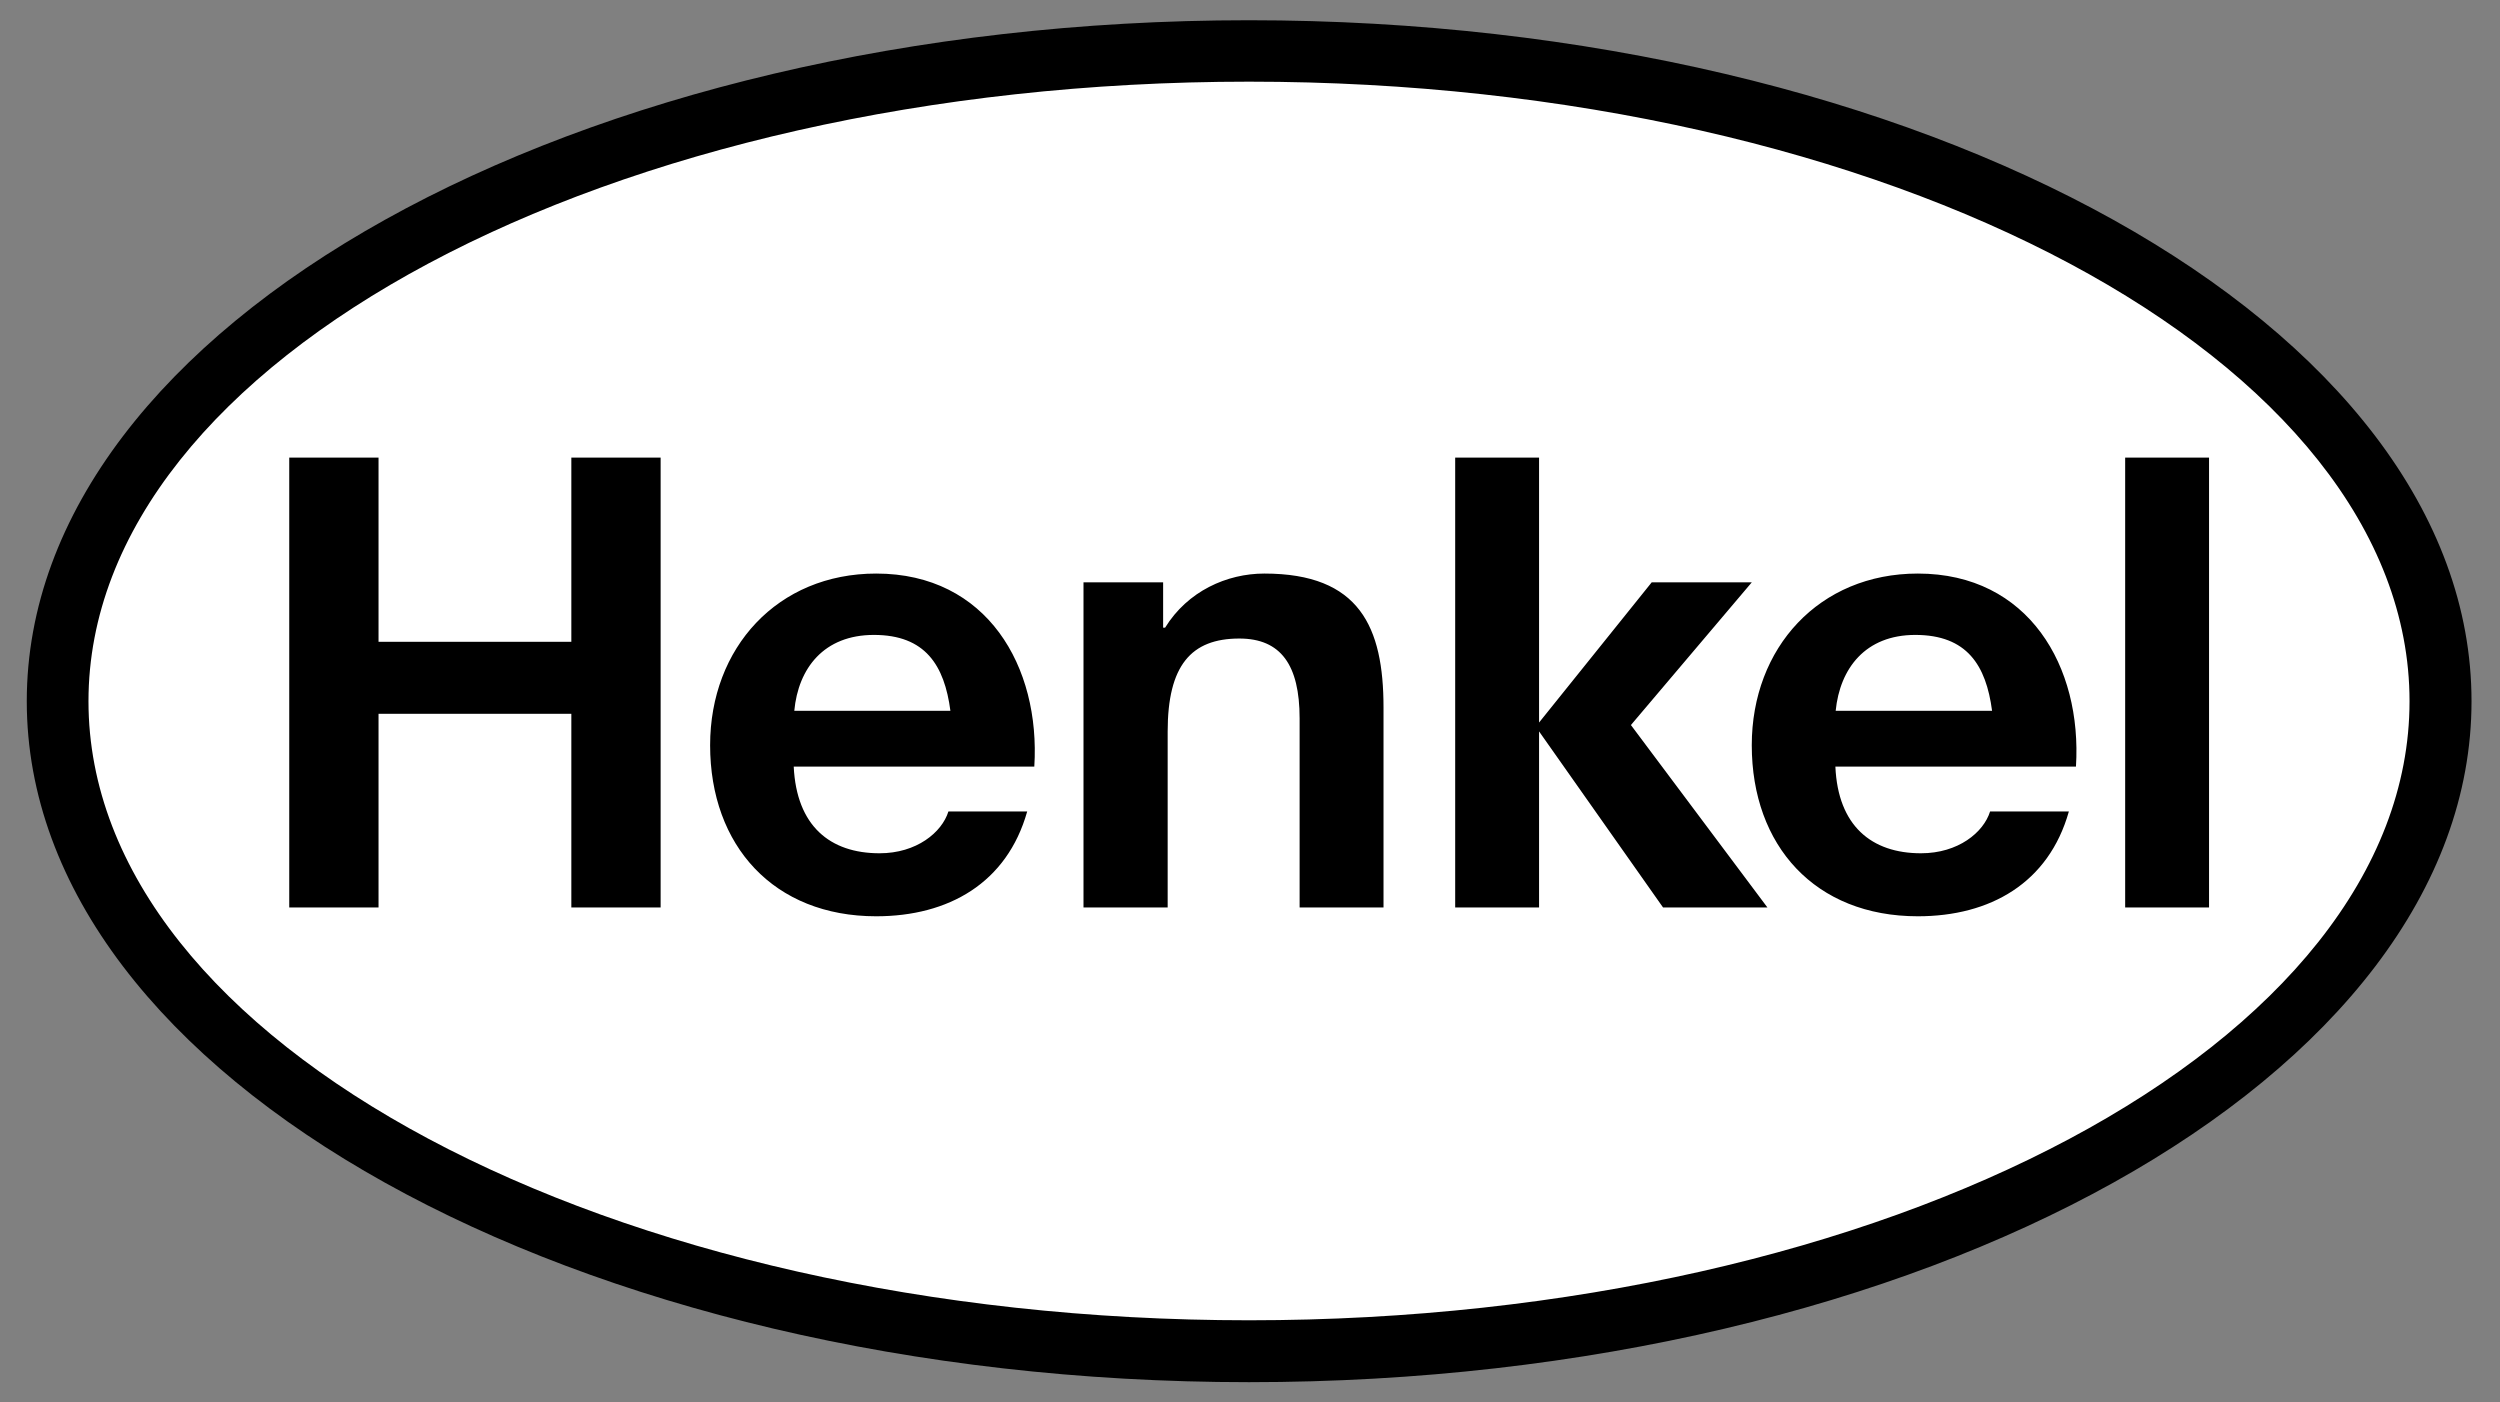 <svg width="123" height="69" viewBox="0 0 123 69" fill="none" xmlns="http://www.w3.org/2000/svg">
<rect x="0" y="0" width="123" height="69" fill="#808080" stroke="none"/>
<path d="M2.856 34.501C2.856 16.163 30.055 2.507 61.451 2.507C92.847 2.507 120.06 16.163 120.06 34.501C120.06 52.845 92.847 66.467 61.451 66.467C30.055 66.467 2.856 52.845 2.856 34.501Z" fill="white"/>
<path fill-rule="evenodd" clip-rule="evenodd" d="M61.451 0.996C94.652 0.996 121.599 16.009 121.599 34.501C121.599 52.996 94.652 68.003 61.451 68.003C28.264 68.003 1.317 52.996 1.317 34.501C1.317 16.009 28.264 0.996 61.451 0.996ZM61.451 4.018C29.943 4.018 4.353 17.702 4.353 34.501C4.353 51.307 29.943 64.958 61.451 64.958C92.959 64.958 118.549 51.307 118.549 34.501C118.549 17.702 92.959 4.018 61.451 4.018ZM50.888 37.717H39.051C39.191 40.63 40.828 41.981 43.276 41.981C45.095 41.981 46.34 40.956 46.662 39.925H50.538C49.544 43.45 46.662 45.081 43.108 45.081C38.072 45.081 34.938 41.615 34.938 36.665C34.938 31.87 38.254 28.219 43.108 28.219C48.565 28.219 51.195 32.798 50.888 37.717ZM42.996 31.238C40.534 31.238 39.275 32.877 39.079 34.972H46.76C46.466 32.735 45.529 31.238 42.996 31.238ZM102.137 37.717H90.301C90.427 40.63 92.078 41.981 94.512 41.981C96.345 41.981 97.59 40.956 97.912 39.925H101.788C100.794 43.45 97.912 45.081 94.358 45.081C89.307 45.081 86.187 41.615 86.187 36.665C86.187 31.87 89.503 28.219 94.358 28.219C99.815 28.219 102.445 32.798 102.137 37.717ZM94.232 31.238C91.784 31.238 90.525 32.877 90.315 34.972H98.01C97.716 32.735 96.779 31.238 94.232 31.238ZM14.231 44.647H18.624V35.118H28.11V44.647H32.503V22.515H28.11V31.577H18.624V22.515H14.231V44.647ZM53.308 44.647H57.449V35.995C57.449 32.746 58.597 31.416 60.975 31.416C63.018 31.416 63.941 32.716 63.941 35.344V44.647H68.069V34.809C68.069 30.849 66.894 28.219 62.206 28.219C60.36 28.219 58.429 29.086 57.324 30.88H57.226V28.652H53.308V44.647ZM71.595 44.647H75.722V35.985L81.822 44.647H86.957L80.241 35.672L86.187 28.652H81.263L75.722 35.549V22.515H71.595V44.647ZM104.558 44.647H108.685V22.515H104.558V44.647Z" fill="black"/>
</svg>
